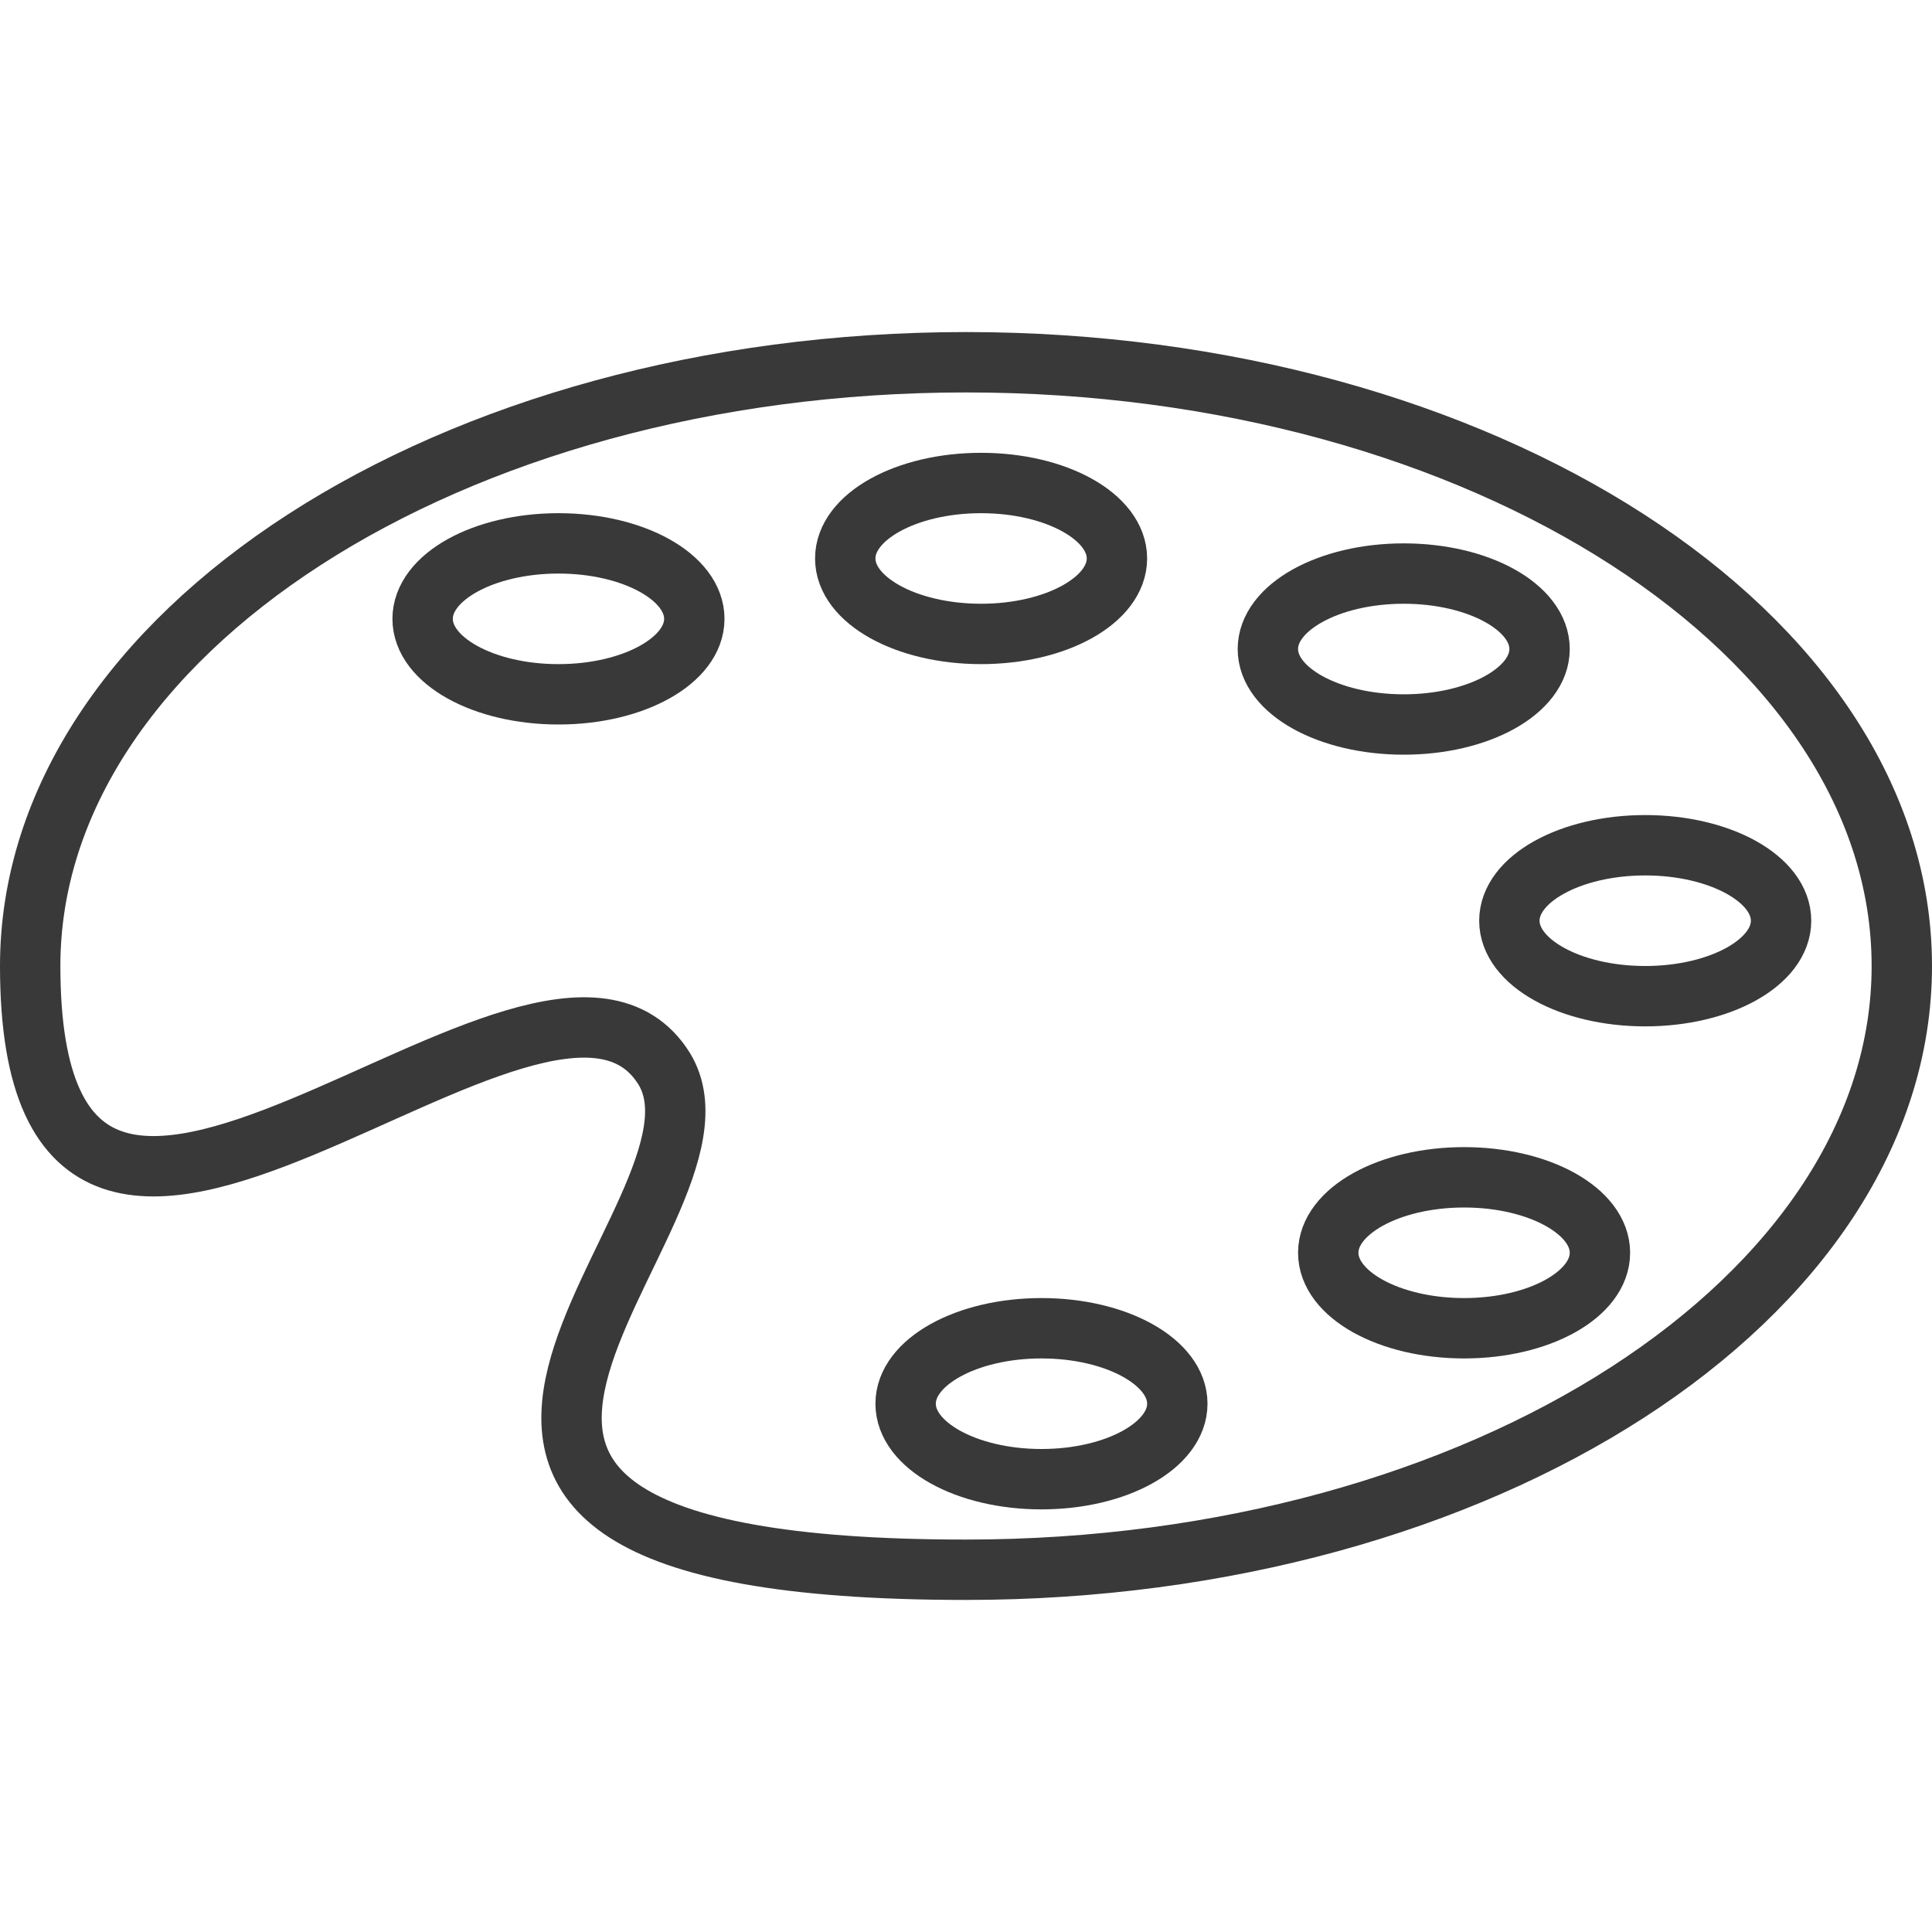 <!DOCTYPE svg PUBLIC "-//W3C//DTD SVG 1.1//EN" "http://www.w3.org/Graphics/SVG/1.1/DTD/svg11.dtd">
<!-- Uploaded to: SVG Repo, www.svgrepo.com, Transformed by: SVG Repo Mixer Tools -->
<svg width="800px" height="800px" viewBox="0 -11 64 64" version="1.1" xmlns="http://www.w3.org/2000/svg" xmlns:xlink="http://www.w3.org/1999/xlink" xmlns:sketch="http://www.bohemiancoding.com/sketch/ns" fill="#393939" stroke="#393939">
<g id="SVGRepo_bgCarrier" stroke-width="0"/>
<g id="SVGRepo_tracerCarrier" stroke-linecap="round" stroke-linejoin="round"/>
<g id="SVGRepo_iconCarrier"> <title>Color-palette</title> <desc>Created with Sketch.</desc> <defs> </defs> <g id="Page-1" stroke="none" stroke-width="1" fill="none" fill-rule="evenodd" sketch:type="MSPage"> <g id="Color-palette" sketch:type="MSLayerGroup" transform="translate(1, 1)" stroke="#393939" stroke-width="2"> <path d="M62,20 C62,31 48.1,40 31,40 C7,40 24,28.3 21,23.4 C17,17 0,36.1 0,20 C0,9 13.9,0 31,0 C48.1,0 62,9 62,20 L62,20 Z" id="Shape" sketch:type="MSShapeGroup"> </path> <ellipse id="Oval" sketch:type="MSShapeGroup" cx="31.5" cy="6.5" rx="4.5" ry="2.5"> </ellipse> <ellipse id="Oval" sketch:type="MSShapeGroup" cx="17.5" cy="8.5" rx="4.5" ry="2.5"> </ellipse> <ellipse id="Oval" sketch:type="MSShapeGroup" cx="33.5" cy="34.5" rx="4.5" ry="2.5"> </ellipse> <ellipse id="Oval" sketch:type="MSShapeGroup" cx="47.5" cy="29.5" rx="4.5" ry="2.5"> </ellipse> <ellipse id="Oval" sketch:type="MSShapeGroup" cx="45.5" cy="9.5" rx="4.5" ry="2.5"> </ellipse> <ellipse id="Oval" sketch:type="MSShapeGroup" cx="53.5" cy="18.5" rx="4.5" ry="2.5"> </ellipse> </g> </g> </g>
</svg>